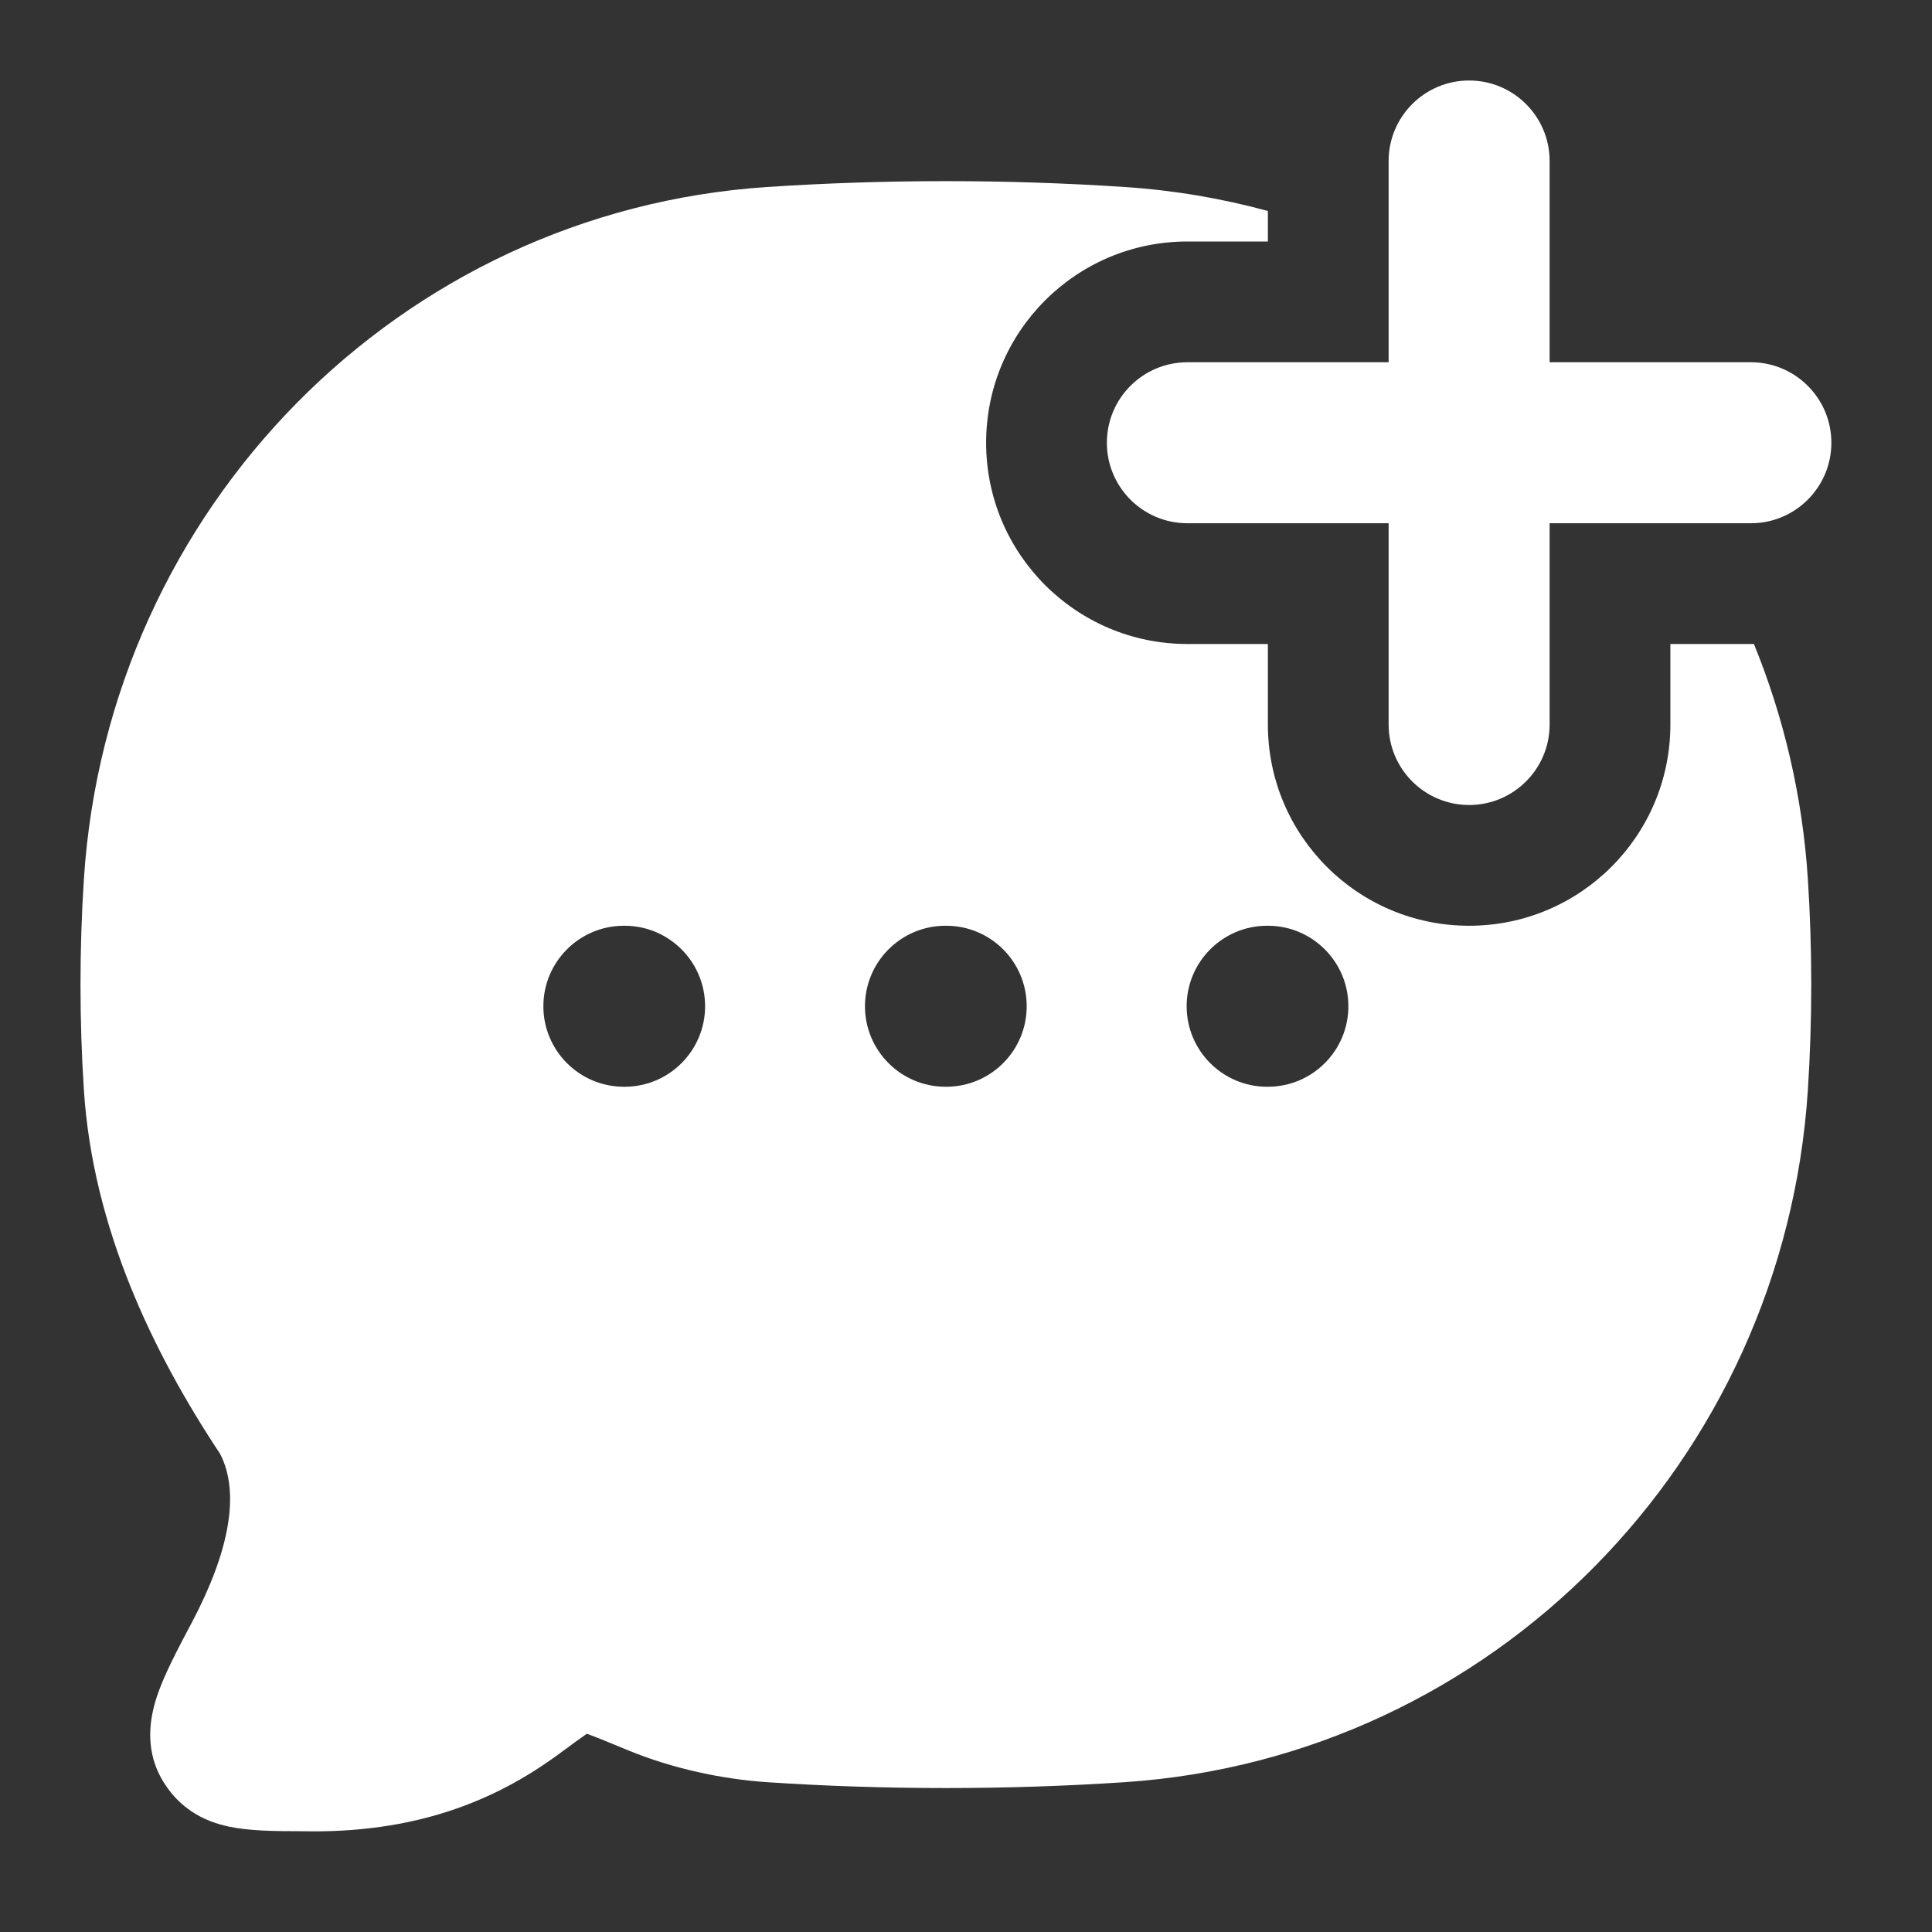 <svg xmlns="http://www.w3.org/2000/svg" width="24" height="24" viewBox="0 0 24 24" fill="none" class="injected-svg" data-src="https://cdn.hugeicons.com/icons/message-add-02-solid-standard.svg" xmlns:xlink="http://www.w3.org/1999/xlink" role="img" color="#FFFFFF">
<rect x="0" y="0" width="24" height="24" fill="#333333" stroke="none"/>
<path fill-rule="evenodd" clip-rule="evenodd" d="M19.25 2C19.25 1.448 18.802 1 18.25 1C17.698 1 17.25 1.448 17.25 2V4.5H14.75C14.198 4.5 13.75 4.948 13.75 5.5C13.75 6.052 14.198 6.5 14.75 6.5H17.25V9C17.25 9.552 17.698 10 18.25 10C18.802 10 19.25 9.552 19.25 9V6.5H21.75C22.302 6.5 22.75 6.052 22.75 5.5C22.75 4.948 22.302 4.5 21.75 4.5H19.25V2ZM13.97 2.323C14.582 2.363 15.178 2.465 15.75 2.621V3H14.75C13.369 3 12.25 4.119 12.25 5.5C12.25 6.881 13.369 8 14.75 8H15.75V9C15.75 10.381 16.869 11.5 18.25 11.5C19.631 11.5 20.75 10.381 20.75 9V8H21.75L21.788 8C22.159 8.91 22.392 9.893 22.458 10.922C22.514 11.785 22.514 12.677 22.458 13.539C22.16 18.149 18.537 21.835 13.97 22.139C12.51 22.236 10.987 22.236 9.53 22.139C8.965 22.101 8.35 21.968 7.808 21.745C7.57 21.647 7.409 21.58 7.29 21.537C7.209 21.593 7.101 21.672 6.944 21.788C6.153 22.371 5.155 22.781 3.741 22.748C3.415 22.748 3.097 22.745 2.84 22.69C2.695 22.659 2.533 22.605 2.378 22.501C2.217 22.393 2.102 22.257 2.018 22.115C1.776 21.703 1.873 21.286 1.967 21.023C2.055 20.776 2.209 20.485 2.365 20.189L2.387 20.148C2.853 19.264 2.983 18.542 2.734 18.06C1.901 16.804 1.153 15.256 1.042 13.539C0.986 12.677 0.986 11.785 1.042 10.922C1.34 6.313 4.963 2.626 9.53 2.323C10.987 2.226 12.51 2.226 13.97 2.323ZM7.75 11.5C7.198 11.5 6.75 11.948 6.75 12.5C6.75 13.052 7.198 13.5 7.75 13.5H7.759C8.311 13.5 8.759 13.052 8.759 12.5C8.759 11.948 8.311 11.5 7.759 11.5H7.75ZM11.745 11.5C11.193 11.5 10.745 11.948 10.745 12.5C10.745 13.052 11.193 13.5 11.745 13.5H11.754C12.307 13.5 12.754 13.052 12.754 12.5C12.754 11.948 12.307 11.5 11.754 11.5H11.745ZM15.741 11.5C15.189 11.5 14.741 11.948 14.741 12.5C14.741 13.052 15.189 13.5 15.741 13.5H15.75C16.302 13.5 16.75 13.052 16.75 12.5C16.75 11.948 16.302 11.5 15.75 11.5H15.741Z" fill="#FFFFFF"></path>
</svg>
